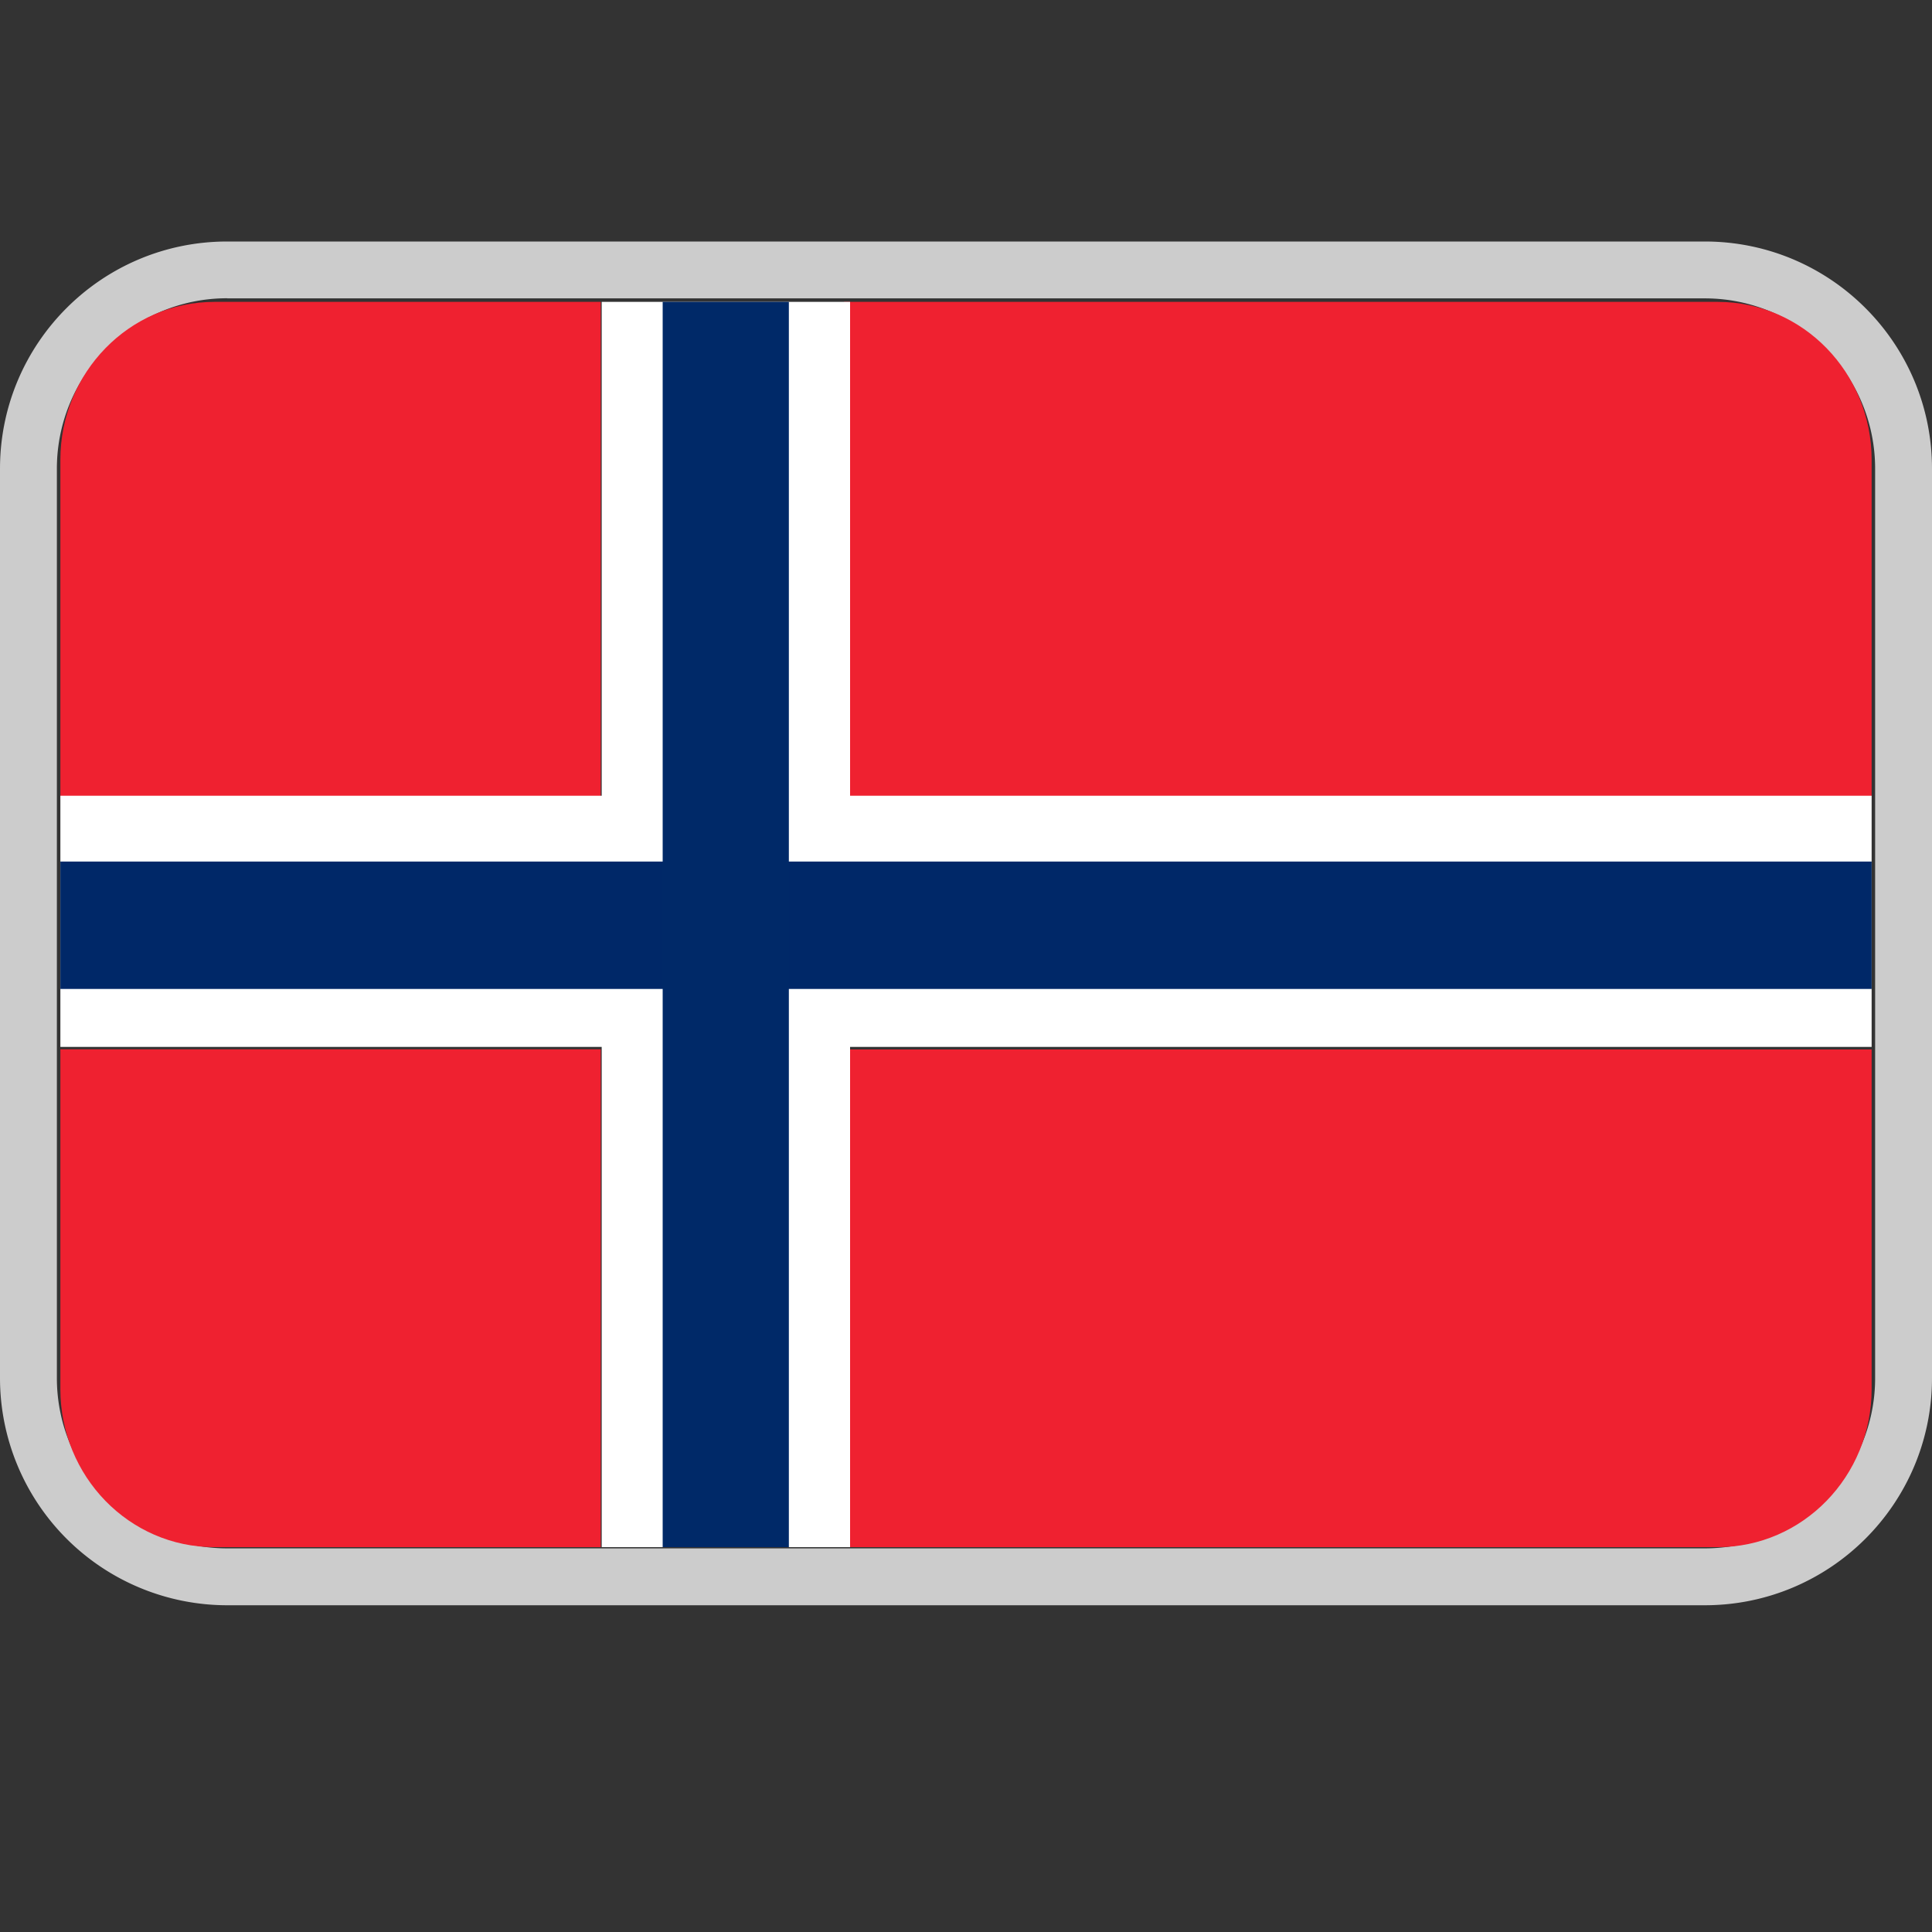 <svg width="16" height="16" viewBox="0 0 16 16" fill="none" xmlns="http://www.w3.org/2000/svg">
    <rect x="0" y="0" width="16" height="16" fill="#333333" stroke="none"/>
    <path fill-rule="evenodd" clip-rule="evenodd" d="M1.882 2h12.236C15.158 2 16 2.843 16 3.882v7.53c0 1.04-.843 1.882-1.882 1.882H1.882A1.882 1.882 0 0 1 0 11.412v-7.53C0 2.842.843 2 1.882 2zm0 .47c-.78 0-1.411.633-1.411 1.412v7.53c0 .78.632 1.411 1.411 1.411h12.236c.78 0 1.411-.632 1.411-1.411v-7.53c0-.78-.632-1.411-1.411-1.411H1.882z" fill="#CCC"/>
    <g clip-path="url(#flag_no_16_svg__a)" fill-rule="evenodd" clip-rule="evenodd">
        <path d="M6.991 12.813h7.234c.704 0 1.275-.586 1.275-1.309V8.691H6.991v4.121zM14.225 2.5H6.991v4.121H15.5V3.808c0-.722-.57-1.308-1.275-1.308zM.5 8.691v2.813c0 .723.57 1.309 1.275 1.309h3.2V8.69H.5zM4.974 2.5H1.776C1.071 2.5.5 3.086.5 3.808v2.814h4.475V2.5" fill="#EF2130"/>
        <path d="M4.983 2.5H7.04v10.313H4.983V2.5z" fill="#fff"/>
        <path d="M.5 8.668V6.59h15v2.08H.5z" fill="#fff"/>
        <path d="M.5 8.191V7.135h15V8.19H.5z" fill="#002868"/>
        <path d="M5.488 2.5h1.045v10.313H5.488V2.5z" fill="#002968"/>
    </g>
    <defs>
        <clipPath id="flag_no_16_svg__a">
            <path fill="#fff" transform="translate(0 2.5)" d="M0 0h16v11H0z"/>
        </clipPath>
    </defs>
</svg>
